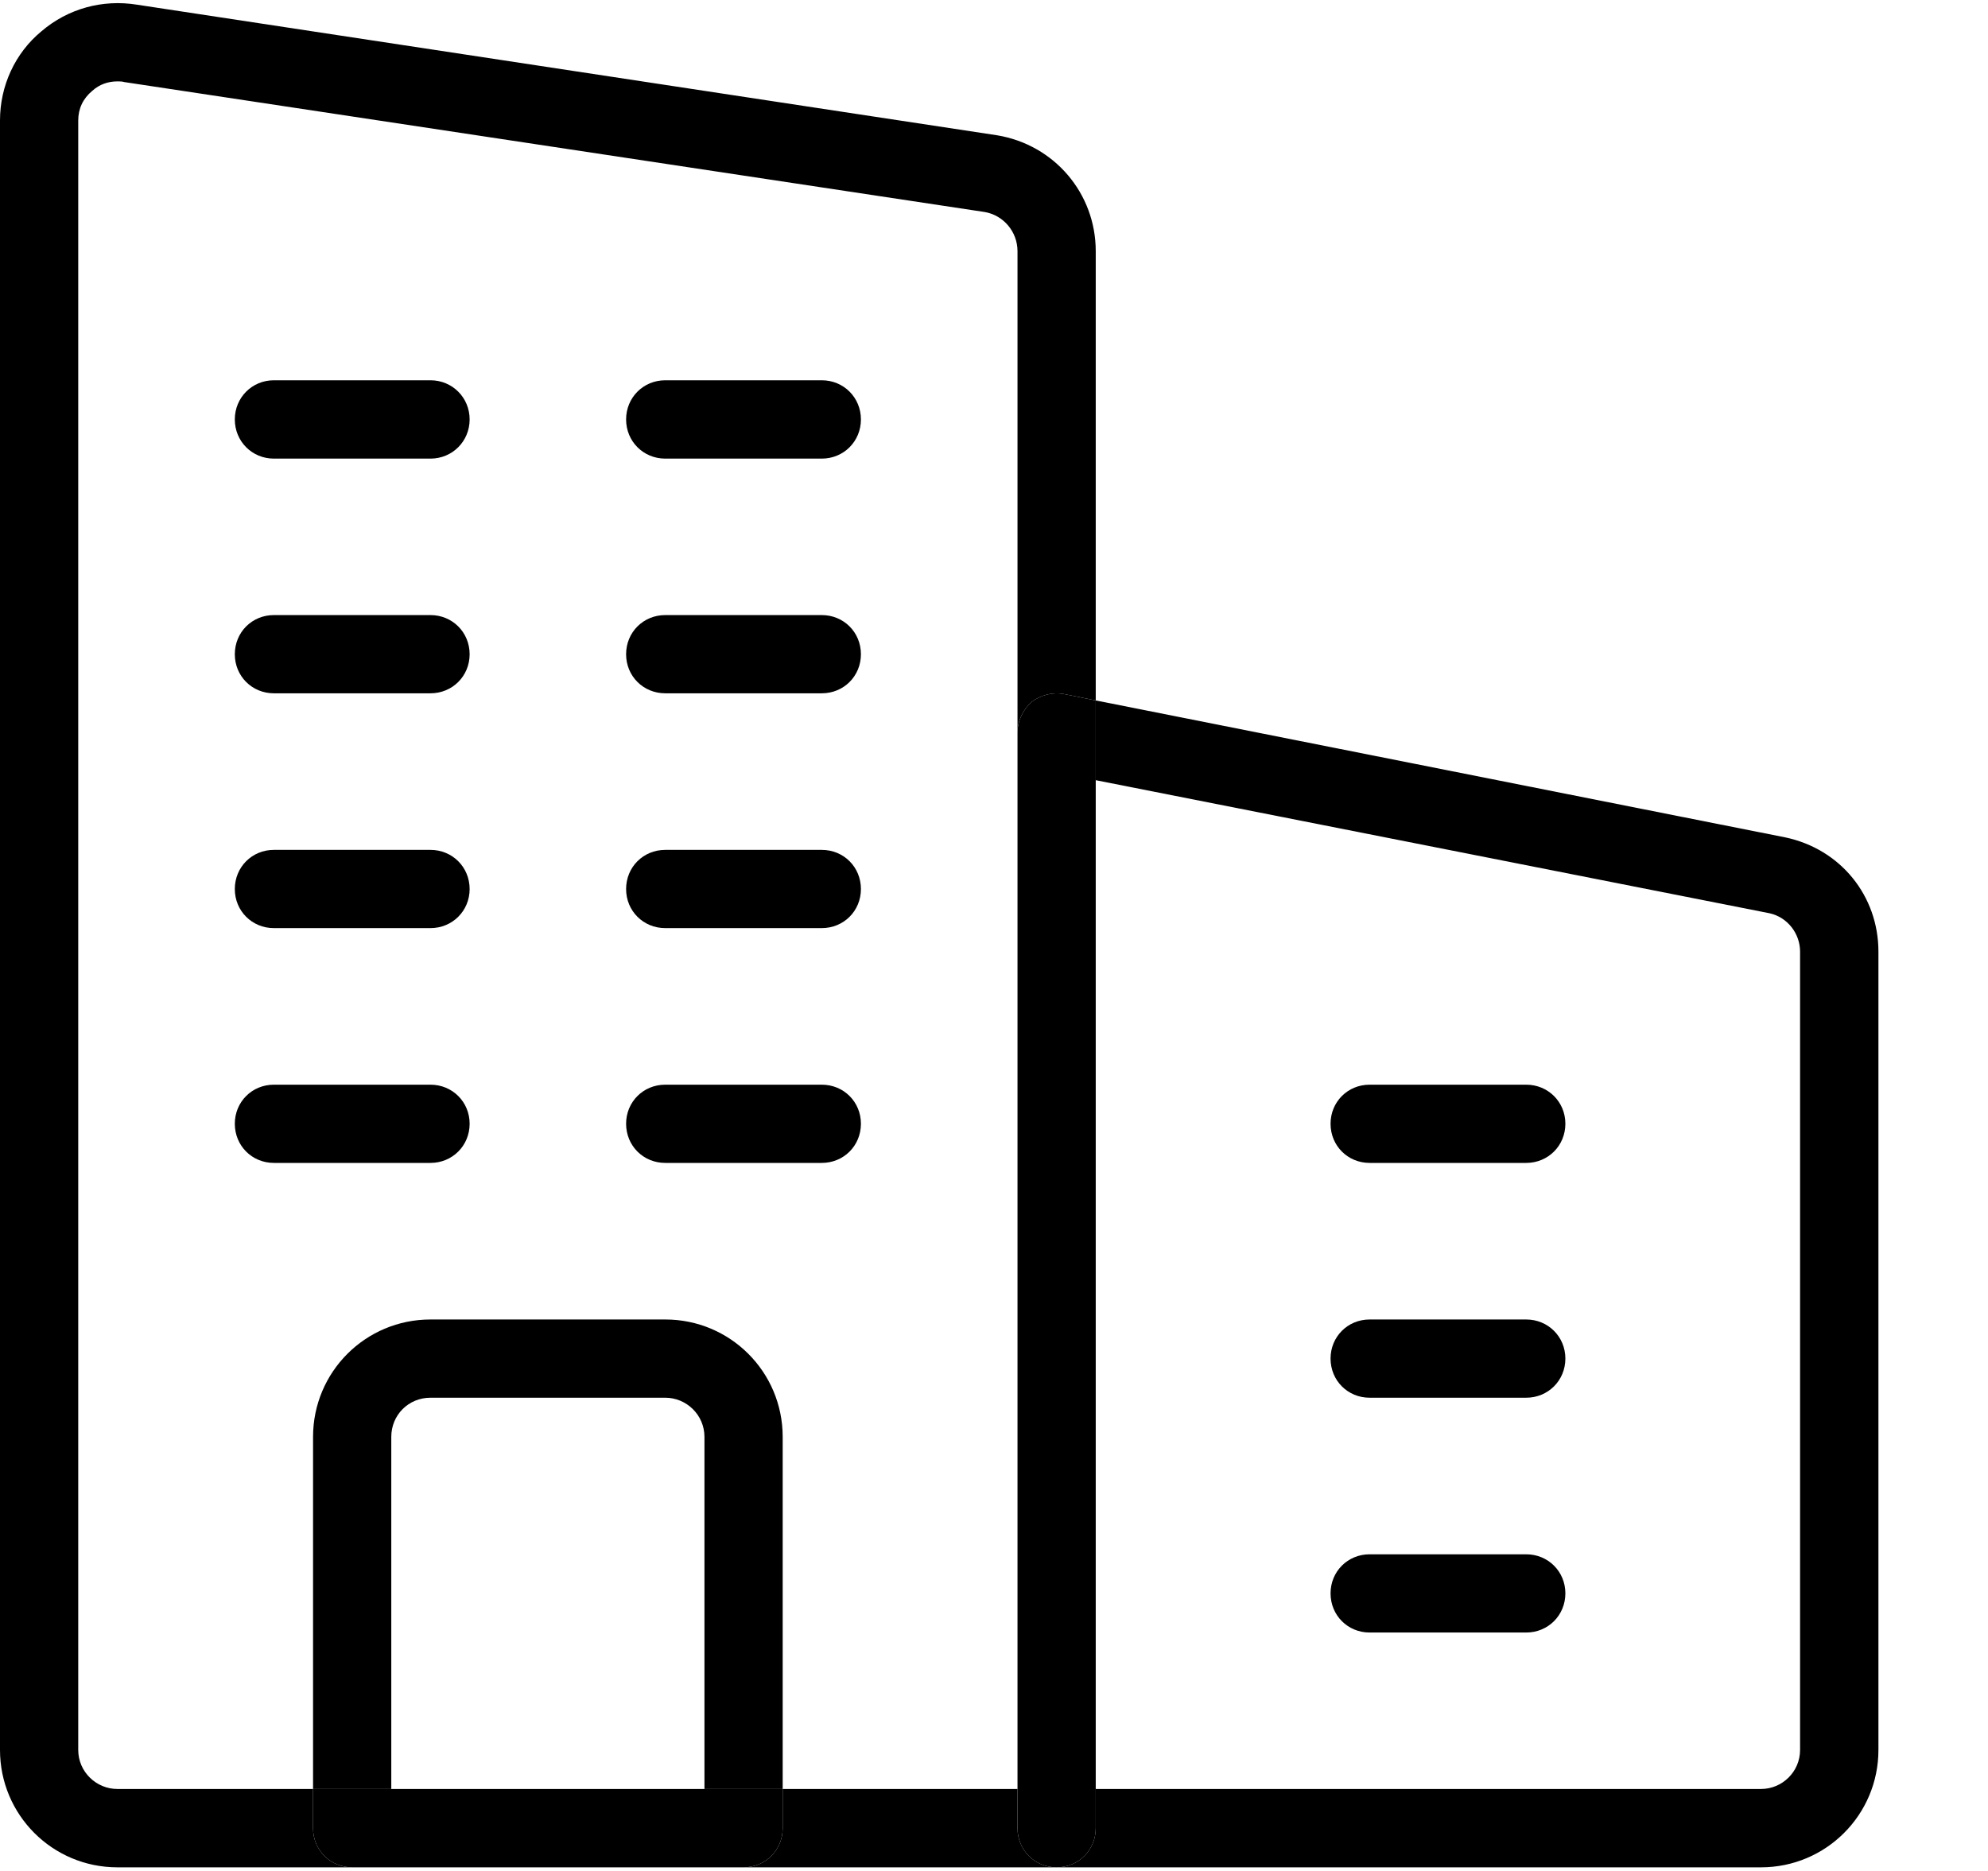 <?xml version="1.0" encoding="UTF-8"?>
<svg width="17px" height="16px" viewBox="0 0 17 16" version="1.1" xmlns="http://www.w3.org/2000/svg" xmlns:xlink="http://www.w3.org/1999/xlink">
    <title>business-and-trade</title>
    <defs>
        <filter id="filter-1">
            <feColorMatrix in="SourceGraphic" type="matrix" values="0 0 0 0 0 0 0 0 0 0.322 0 0 0 0 0.282 0 0 0 1 0"></feColorMatrix>
        </filter>
    </defs>
    <g id="Desktop" stroke="none" stroke-width="1" fill="none" fill-rule="evenodd">
        <g filter="url(#filter-1)" id="business-and-trade">
            <g>
                <path d="M9.37,5.99 L15.266,7.161 C15.741,7.261 16.063,7.663 16.063,8.138 L16.063,14.965 C16.063,15.52 15.614,15.969 15.059,15.969 L9.035,15.969 C9.223,15.969 9.37,15.821 9.37,15.634 L9.37,15.299 L15.059,15.299 C15.24,15.299 15.393,15.152 15.393,14.965 L15.393,8.138 C15.393,7.984 15.286,7.844 15.132,7.81 L9.37,6.672 L9.37,5.99 Z" id="Path" fill="#000000" fill-rule="nonzero"></path>
                <path d="M13.051,9.276 C13.238,9.276 13.386,9.423 13.386,9.61 C13.386,9.798 13.238,9.945 13.051,9.945 L11.712,9.945 C11.525,9.945 11.378,9.798 11.378,9.61 C11.378,9.423 11.525,9.276 11.712,9.276 L13.051,9.276 Z" id="Path" fill="#000000" fill-rule="nonzero"></path>
                <path d="M13.051,11.284 C13.238,11.284 13.386,11.431 13.386,11.618 C13.386,11.806 13.238,11.953 13.051,11.953 L11.712,11.953 C11.525,11.953 11.378,11.806 11.378,11.618 C11.378,11.431 11.525,11.284 11.712,11.284 L13.051,11.284 Z" id="Path" fill="#000000" fill-rule="nonzero"></path>
                <path d="M13.051,13.292 C13.238,13.292 13.386,13.439 13.386,13.626 C13.386,13.814 13.238,13.961 13.051,13.961 L11.712,13.961 C11.525,13.961 11.378,13.814 11.378,13.626 C11.378,13.439 11.525,13.292 11.712,13.292 L13.051,13.292 Z" id="Path" fill="#000000" fill-rule="nonzero"></path>
                <path d="M9.37,15.634 C9.37,15.821 9.223,15.969 9.035,15.969 C8.848,15.969 8.701,15.821 8.701,15.634 L8.701,15.299 L8.701,6.264 C8.701,6.164 8.748,6.07 8.821,6.003 C8.901,5.943 9.002,5.916 9.102,5.936 L9.37,5.99 L9.37,6.672 L9.37,15.299 L9.37,15.634 Z" id="Path" fill="#000000" fill-rule="nonzero"></path>
                <path d="M8.701,15.299 L8.701,15.634 C8.701,15.821 8.848,15.969 9.035,15.969 L6.358,15.969 C6.546,15.969 6.693,15.821 6.693,15.634 L6.693,15.299 L8.701,15.299 Z" id="Path" fill="#000000" fill-rule="nonzero"></path>
                <path d="M7.027,3.252 C7.215,3.252 7.362,3.4 7.362,3.587 C7.362,3.774 7.215,3.922 7.027,3.922 L5.689,3.922 C5.501,3.922 5.354,3.774 5.354,3.587 C5.354,3.4 5.501,3.252 5.689,3.252 L7.027,3.252 Z" id="Path" fill="#000000" fill-rule="nonzero"></path>
                <path d="M7.362,5.595 C7.362,5.782 7.215,5.929 7.027,5.929 L5.689,5.929 C5.501,5.929 5.354,5.782 5.354,5.595 C5.354,5.407 5.501,5.26 5.689,5.26 L7.027,5.26 C7.215,5.26 7.362,5.407 7.362,5.595 Z" id="Path" fill="#000000" fill-rule="nonzero"></path>
                <path d="M7.027,7.268 C7.215,7.268 7.362,7.415 7.362,7.603 C7.362,7.79 7.215,7.937 7.027,7.937 L5.689,7.937 C5.501,7.937 5.354,7.79 5.354,7.603 C5.354,7.415 5.501,7.268 5.689,7.268 L7.027,7.268 Z" id="Path" fill="#000000" fill-rule="nonzero"></path>
                <path d="M7.027,9.276 C7.215,9.276 7.362,9.423 7.362,9.61 C7.362,9.798 7.215,9.945 7.027,9.945 L5.689,9.945 C5.501,9.945 5.354,9.798 5.354,9.61 C5.354,9.423 5.501,9.276 5.689,9.276 L7.027,9.276 Z" id="Path" fill="#000000" fill-rule="nonzero"></path>
                <path d="M4.016,9.61 C4.016,9.798 3.868,9.945 3.681,9.945 L2.342,9.945 C2.155,9.945 2.008,9.798 2.008,9.61 C2.008,9.423 2.155,9.276 2.342,9.276 L3.681,9.276 C3.868,9.276 4.016,9.423 4.016,9.61 Z" id="Path" fill="#000000" fill-rule="nonzero"></path>
                <path d="M3.681,3.252 C3.868,3.252 4.016,3.4 4.016,3.587 C4.016,3.774 3.868,3.922 3.681,3.922 L2.342,3.922 C2.155,3.922 2.008,3.774 2.008,3.587 C2.008,3.4 2.155,3.252 2.342,3.252 L3.681,3.252 Z" id="Path" fill="#000000" fill-rule="nonzero"></path>
                <path d="M3.681,5.26 C3.868,5.26 4.016,5.407 4.016,5.595 C4.016,5.782 3.868,5.929 3.681,5.929 L2.342,5.929 C2.155,5.929 2.008,5.782 2.008,5.595 C2.008,5.407 2.155,5.26 2.342,5.26 L3.681,5.26 Z" id="Path" fill="#000000" fill-rule="nonzero"></path>
                <path d="M3.681,7.268 C3.868,7.268 4.016,7.415 4.016,7.603 C4.016,7.79 3.868,7.937 3.681,7.937 L2.342,7.937 C2.155,7.937 2.008,7.79 2.008,7.603 C2.008,7.415 2.155,7.268 2.342,7.268 L3.681,7.268 Z" id="Path" fill="#000000" fill-rule="nonzero"></path>
                <path d="M6.024,12.288 C6.024,12.1 5.87,11.953 5.689,11.953 L3.681,11.953 C3.494,11.953 3.346,12.1 3.346,12.288 L3.346,15.299 L2.677,15.299 L2.677,12.288 C2.677,11.732 3.126,11.284 3.681,11.284 L5.689,11.284 C6.244,11.284 6.693,11.732 6.693,12.288 L6.693,15.299 L6.024,15.299 L6.024,12.288 Z" id="Path" fill="#000000" fill-rule="nonzero"></path>
                <path d="M3.346,15.299 L6.024,15.299 L6.693,15.299 L6.693,15.634 C6.693,15.821 6.546,15.969 6.358,15.969 L3.012,15.969 C2.824,15.969 2.677,15.821 2.677,15.634 L2.677,15.299 L3.346,15.299 Z" id="Path" fill="#000000" fill-rule="nonzero"></path>
                <path d="M1.171,0.04 L8.527,1.157 C9.015,1.238 9.37,1.653 9.37,2.148 L9.37,5.99 L9.102,5.936 C9.002,5.916 8.901,5.943 8.821,6.003 C8.748,6.07 8.701,6.164 8.701,6.264 L8.701,2.148 C8.701,1.981 8.58,1.84 8.42,1.813 L1.064,0.702 C1.044,0.696 1.024,0.696 1.004,0.696 C0.924,0.696 0.85,0.722 0.79,0.776 C0.709,0.843 0.669,0.93 0.669,1.03 L0.669,14.965 C0.669,15.152 0.823,15.299 1.004,15.299 L2.677,15.299 L2.677,15.634 C2.677,15.821 2.824,15.969 3.012,15.969 L1.004,15.969 C0.448,15.969 0,15.52 0,14.965 L0,1.03 C0,0.736 0.127,0.455 0.355,0.267 C0.582,0.073 0.877,-0.007 1.171,0.04 Z" id="Path" fill="#000000" fill-rule="nonzero"></path>
            </g>
        </g>
    </g>
</svg>